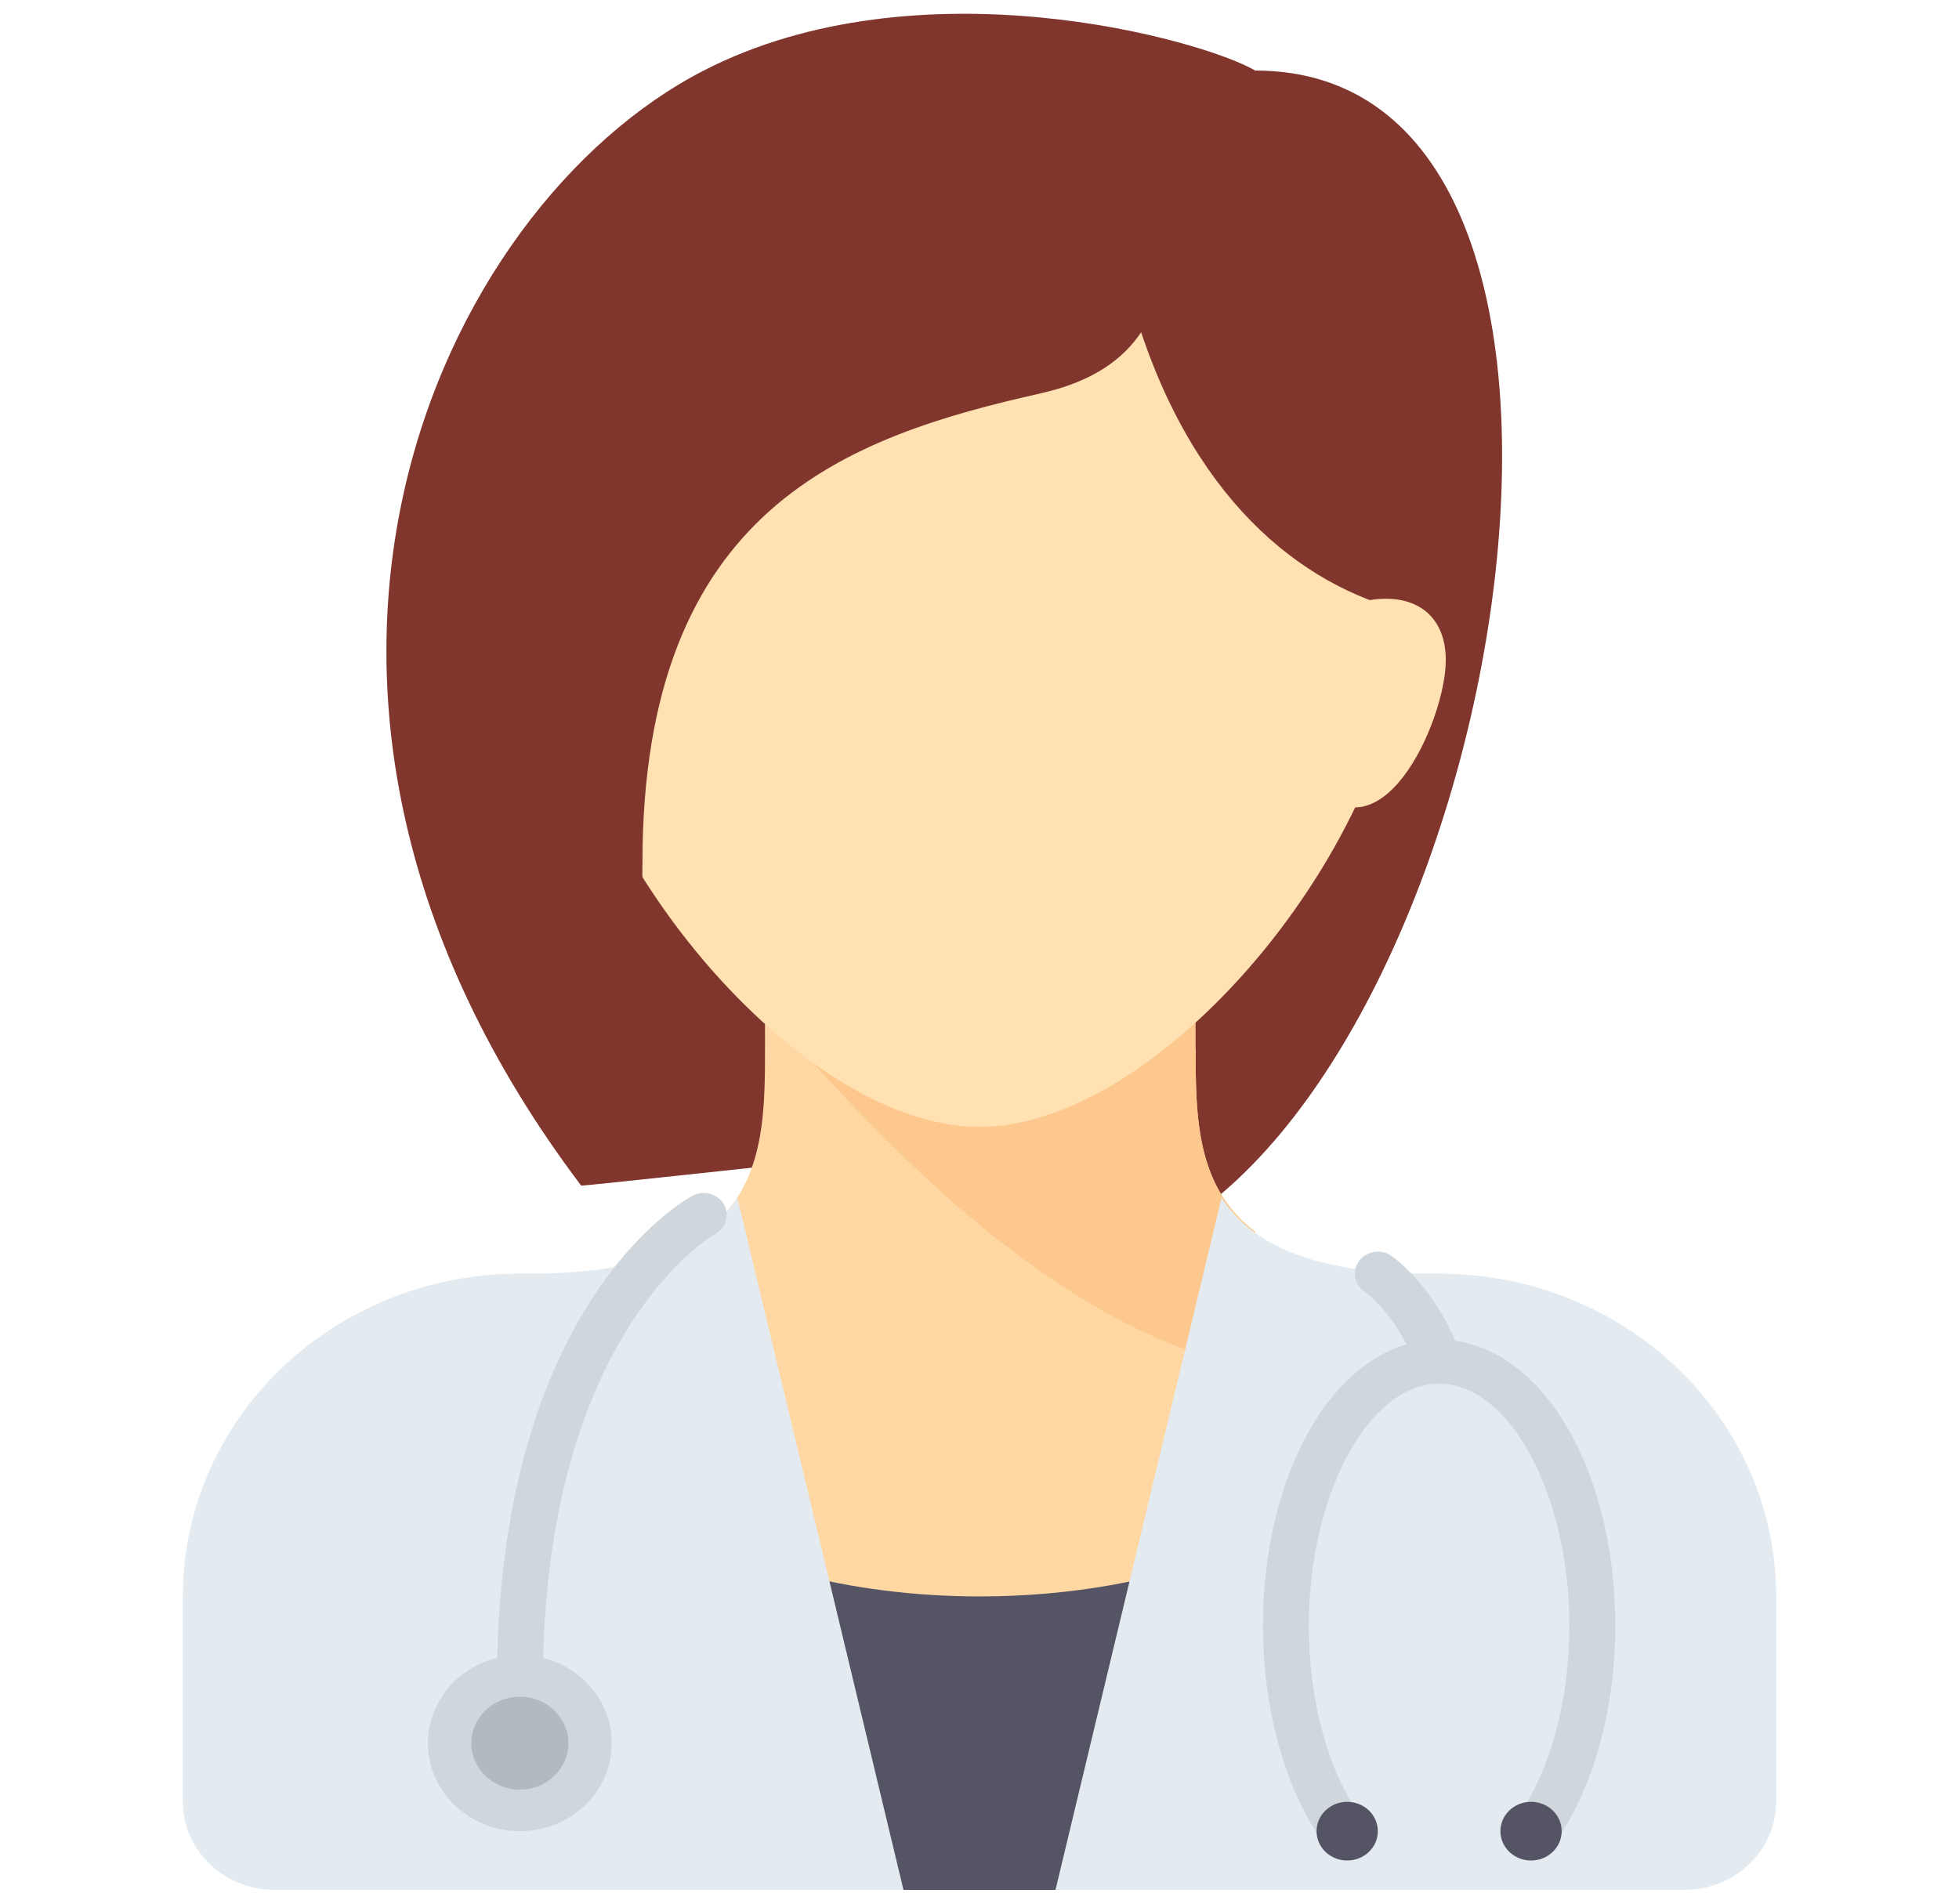 <svg width="71" height="69" viewBox="0 0 71 69" fill="none" xmlns="http://www.w3.org/2000/svg">
<g clip-path="url(#clip0_105_402)">
<path d="M45.494 2.557L37.721 42.974L43.273 44.037C55.026 35.794 60.07 2.557 45.494 2.557Z" fill="#80362D"/>
<path d="M45.494 2.557C43.551 1.426 33.294 -1.444 25.505 2.557C15.926 7.476 7.551 25.07 21.063 42.974C21.082 42.999 31.057 41.91 31.057 41.91L45.494 2.557Z" fill="#80362D"/>
<path d="M43.334 38.013H43.273V35.528H27.726V38.01C27.726 40.441 27.715 43.084 25.505 44.683V68.5H35.5C35.5 68.5 40.733 68.5 45.494 68.5V44.645C43.34 43.043 43.334 40.423 43.334 38.013Z" fill="#FFD7A3"/>
<path d="M35.499 57.864C33.111 57.864 30.858 57.561 28.836 57.034V68.5H44.383V56.332C41.864 57.295 38.805 57.864 35.499 57.864Z" fill="#545465"/>
<path d="M44.383 49.355C44.789 49.461 45.154 49.517 45.494 49.545V44.645C43.34 43.043 43.333 40.423 43.333 38.013L43.332 37.951V35.466L31.057 35.528L27.726 36.592C29.947 38.985 36.749 47.361 44.383 49.355Z" fill="#FDC88E"/>
<path d="M51.047 21.701C51.047 30.219 42.202 40.846 35.499 40.846C28.797 40.846 19.952 30.219 19.952 21.701C19.952 13.184 26.913 10.002 35.499 10.002C44.086 10.002 51.047 13.184 51.047 21.701Z" fill="#FFE1B2"/>
<path d="M37.72 4.684C37.096 4.684 35.071 5.355 33.415 5.943L33.278 5.747C33.278 5.747 33.05 5.919 32.654 6.217C31.733 6.552 31.057 6.811 31.057 6.811L31.317 7.226C27.102 10.406 17.485 17.682 16.62 18.511C15.51 19.574 23.284 46.71 23.284 31.274C23.284 18.378 30.764 15.824 37.72 14.256C40.867 13.547 41.792 11.774 42.162 10.002C42.533 8.229 38.831 4.684 37.72 4.684Z" fill="#80362D"/>
<path d="M41.052 11.065C43.088 18.067 47.16 21.236 50.977 22.167C53.069 22.677 52.157 16.383 52.157 16.383C52.157 16.383 49.196 9.115 48.826 8.938C48.456 8.761 45.494 2.557 45.494 2.557L38.831 7.875L41.052 11.065Z" fill="#80362D"/>
<path d="M26.724 43.408C25.684 45.026 23.564 46.164 19.212 46.164H18.842C12.095 46.164 6.626 51.402 6.626 57.864V65.309C6.626 67.071 8.118 68.5 9.958 68.5H32.745L26.724 43.408Z" fill="#E4EBF0"/>
<path d="M44.275 43.408C45.315 45.026 47.436 46.164 51.788 46.164H52.158C58.904 46.164 64.374 51.402 64.374 57.864V65.309C64.374 67.071 62.882 68.5 61.042 68.5H38.254L44.275 43.408Z" fill="#E4EBF0"/>
<path d="M18.841 66.373C20.681 66.373 22.173 64.944 22.173 63.182C22.173 61.42 20.681 59.991 18.841 59.991C17.001 59.991 15.51 61.42 15.51 63.182C15.51 64.944 17.001 66.373 18.841 66.373Z" fill="#D0D7DC"/>
<path d="M56.331 66.825L54.958 65.921C56.178 64.221 56.877 61.672 56.877 58.927C56.877 54.171 54.716 50.153 52.158 50.153C49.599 50.153 47.438 54.171 47.438 58.927C47.438 61.672 48.138 64.221 49.358 65.921L47.985 66.825C46.579 64.865 45.773 61.987 45.773 58.927C45.773 53.112 48.577 48.557 52.158 48.557C55.739 48.557 58.544 53.112 58.544 58.927C58.543 61.987 57.736 64.865 56.331 66.825Z" fill="#D0D7DC"/>
<path d="M48.826 67.436C49.44 67.436 49.937 66.96 49.937 66.373C49.937 65.785 49.44 65.309 48.826 65.309C48.213 65.309 47.716 65.785 47.716 66.373C47.716 66.96 48.213 67.436 48.826 67.436Z" fill="#545465"/>
<path d="M55.489 67.436C56.103 67.436 56.6 66.96 56.6 66.373C56.6 65.785 56.103 65.309 55.489 65.309C54.876 65.309 54.379 65.785 54.379 66.373C54.379 66.96 54.876 67.436 55.489 67.436Z" fill="#545465"/>
<path d="M18.842 61.852C18.382 61.852 18.009 61.495 18.009 61.055C18.009 47.272 24.811 43.494 25.1 43.34C25.503 43.125 26.01 43.265 26.233 43.65C26.456 44.033 26.312 44.517 25.913 44.732C25.832 44.778 19.674 48.316 19.674 61.055C19.674 61.495 19.302 61.852 18.842 61.852Z" fill="#D0D7DC"/>
<path d="M18.841 64.866C19.812 64.866 20.6 64.112 20.6 63.182C20.6 62.252 19.812 61.498 18.841 61.498C17.87 61.498 17.083 62.252 17.083 63.182C17.083 64.112 17.87 64.866 18.841 64.866Z" fill="#B2B9BF"/>
<path d="M52.158 50.153C51.814 50.153 51.493 49.948 51.372 49.62C50.648 47.657 49.471 46.826 49.459 46.818C49.082 46.565 48.99 46.068 49.254 45.707C49.518 45.346 50.036 45.258 50.414 45.511C50.48 45.555 52.032 46.617 52.943 49.09C53.096 49.505 52.868 49.961 52.435 50.108C52.343 50.138 52.249 50.153 52.158 50.153Z" fill="#D0D7DC"/>
<path d="M49.392 21.799C51.21 21.4 52.4 22.252 52.4 23.926C52.4 26.142 49.957 31.57 47.388 28.18C44.819 24.79 49.392 21.799 49.392 21.799Z" fill="#FFE1B2"/>
</g>
<defs>
<clipPath id="clip0_105_402">
<rect width="71" height="68" fill="white" transform="translate(0 0.5)"/>
</clipPath>
</defs>
</svg>
